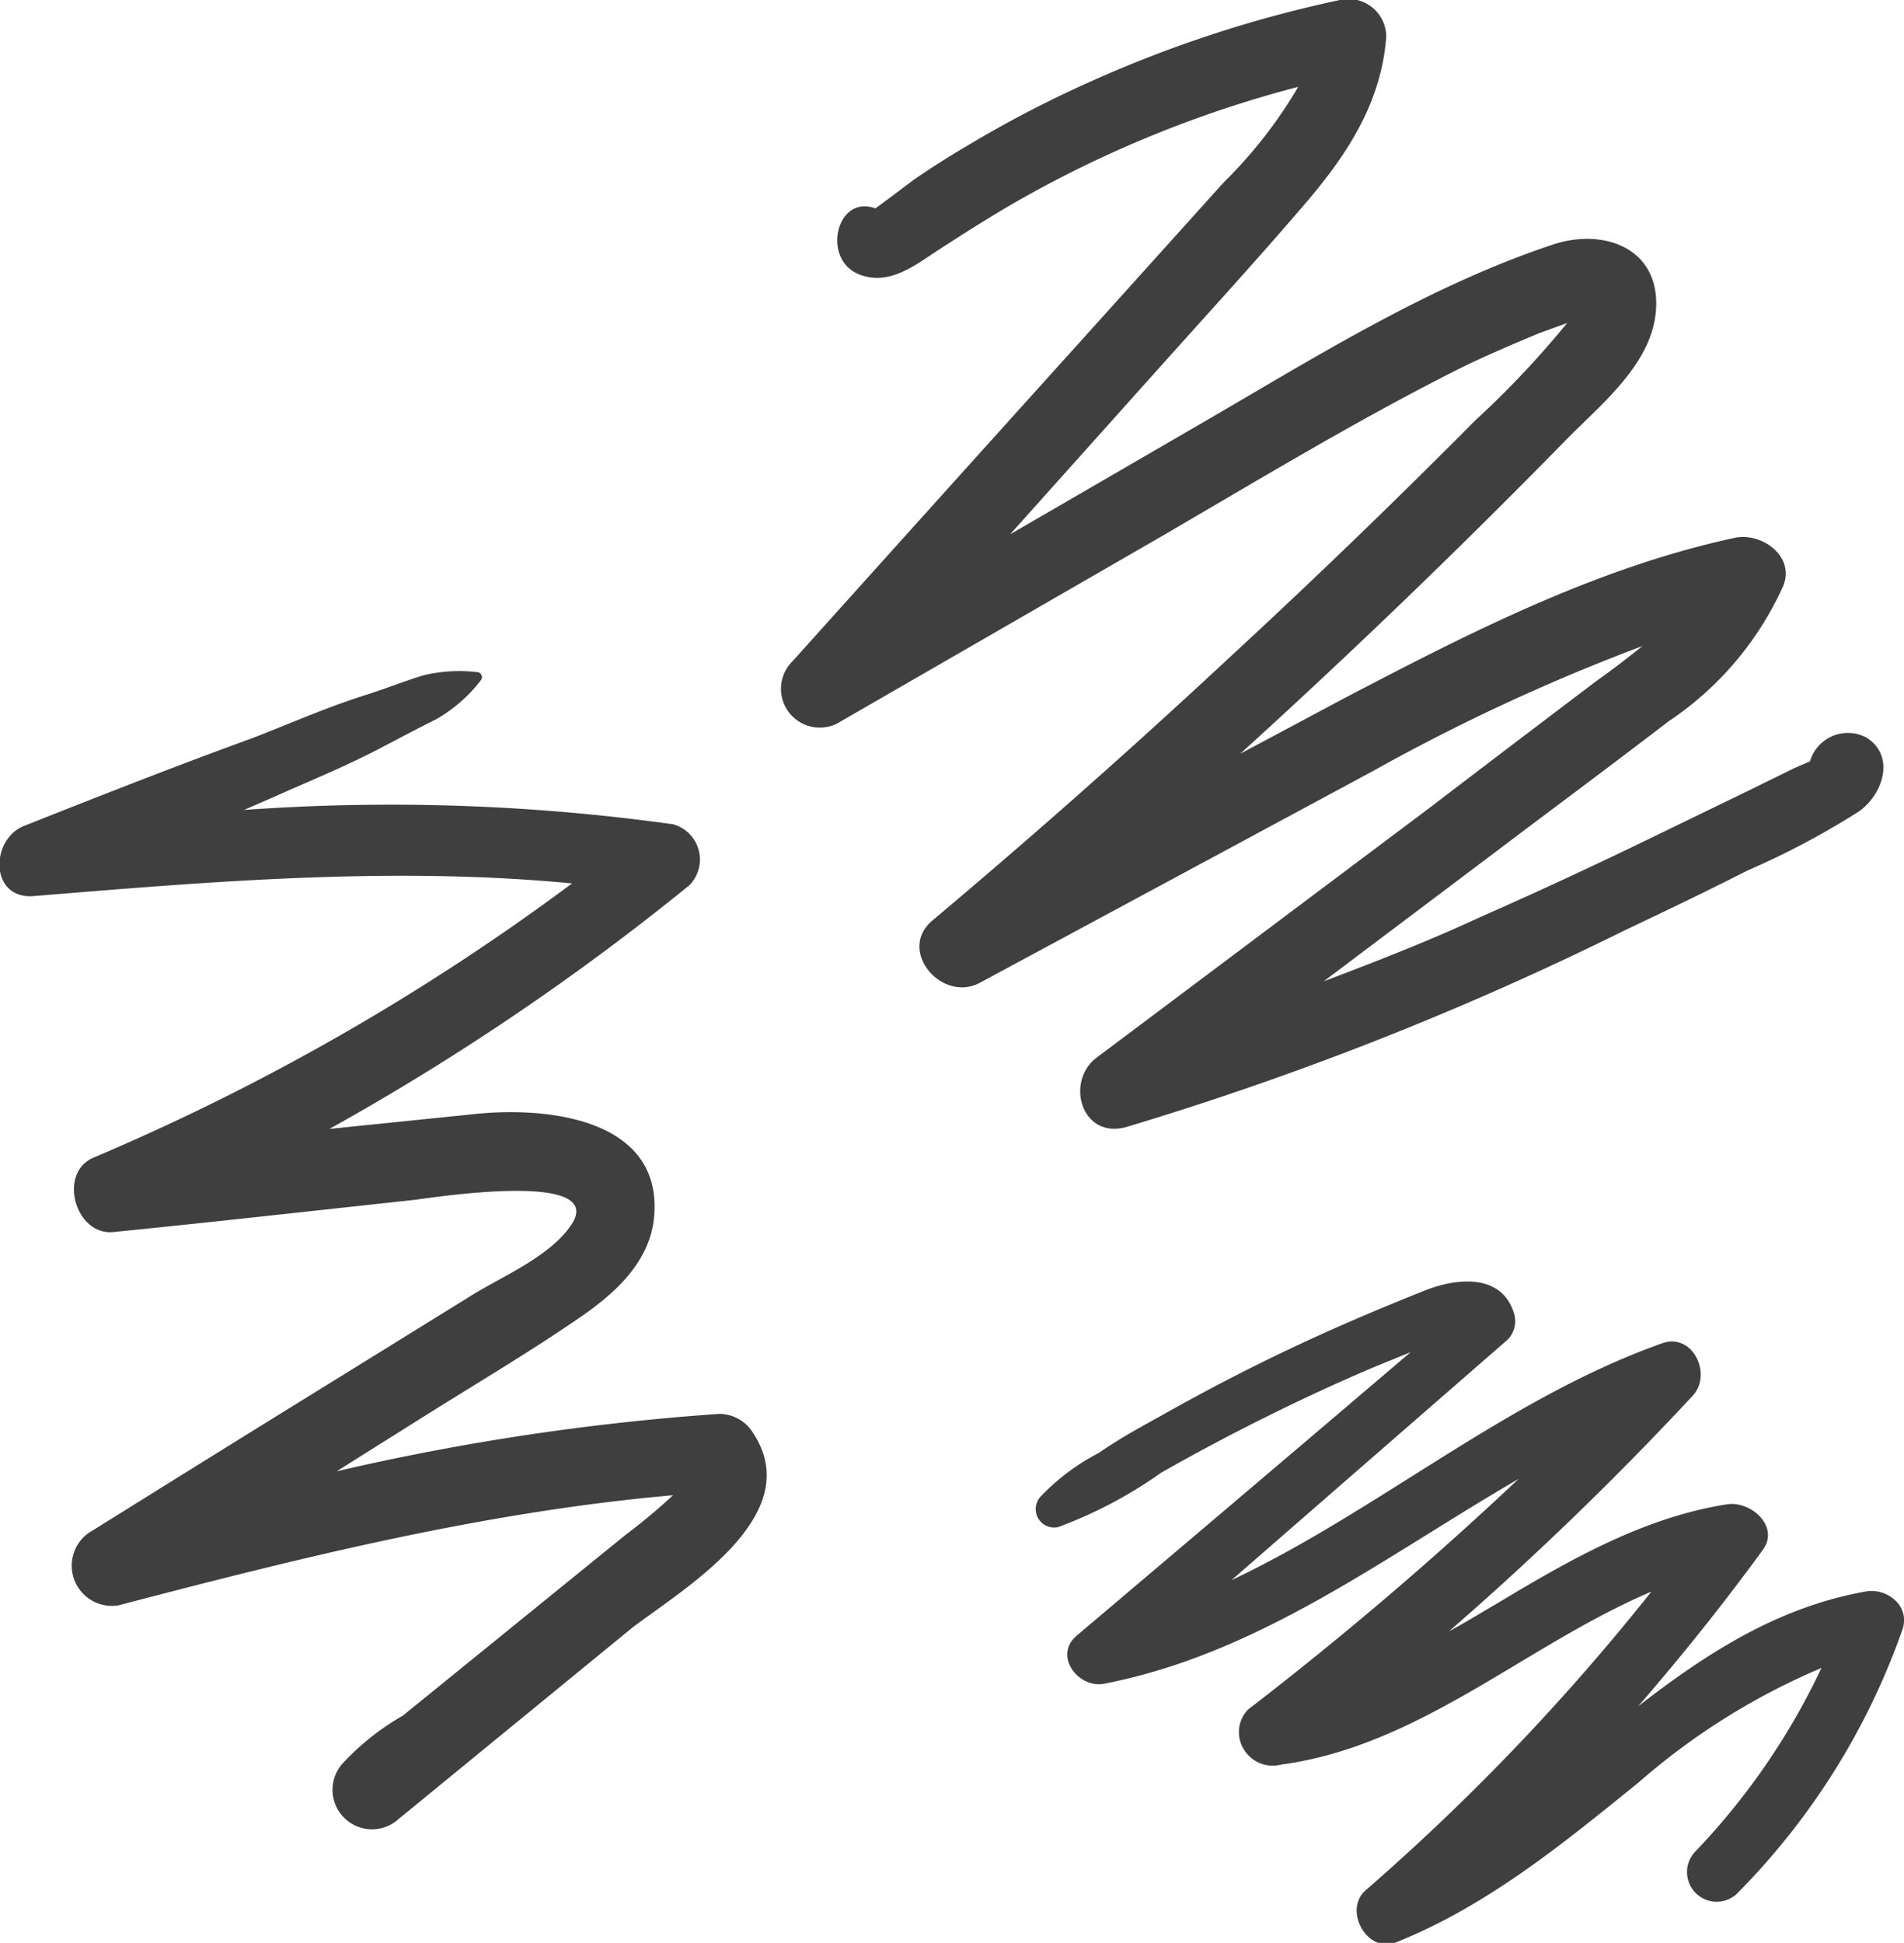<svg xmlns="http://www.w3.org/2000/svg" viewBox="0 0 79.58 81.2"><defs><style>.cls-1{fill:#3f3f3f;}</style></defs><g id="Layer_2" data-name="Layer 2"><g id="OBJECTS"><path class="cls-1" d="M78,30.82a1.65,1.65,0,0,0-2.35,1L75,32.1,73.17,33l-3.69,1.79C67,36,64.41,37.21,61.84,38.34c-2.15,1-4.32,1.84-6.51,2.67l7.17-5.4c2.41-1.82,4.85-3.63,7.25-5.47a13.43,13.43,0,0,0,4.79-5.67c.48-1.23-.9-2.21-2-2-5.82,1.25-11.17,4-16.39,6.73l-4.31,2.3q7-6.36,13.58-13.08c1.49-1.53,3.7-3.24,3.8-5.57.11-2.52-2.24-3.32-4.31-2.63-5.18,1.72-9.87,4.67-14.57,7.4l-8.12,4.71,6.09-6.8c2.05-2.29,4.13-4.56,6.13-6.89,1.8-2.08,3.3-4.3,3.5-7.12A1.58,1.58,0,0,0,56,0a51.63,51.63,0,0,0-10.6,3.49,47.91,47.91,0,0,0-4.87,2.54c-.79.46-1.56.95-2.32,1.47l-1,.75-.62.46c-1.63-.6-2.26,2.11-.7,2.75,1.18.48,2.22-.27,3.16-.9,1.12-.73,2.25-1.45,3.41-2.12a48.23,48.23,0,0,1,11.8-4.81,19.28,19.28,0,0,1-3.12,4l-6,6.66q-6,6.65-12,13.33a1.62,1.62,0,0,0,2,2.53L48.23,22.6c4.22-2.45,8.4-5,12.78-7.2,1.08-.53,2.18-1,3.31-1.47l1.18-.43a38.85,38.85,0,0,1-3.84,4.07q-5.08,5.12-10.37,10-6,5.59-12.33,10.91c-1.47,1.25.41,3.45,2,2.59l16.45-8.86A82.56,82.56,0,0,1,68.65,27c-.63.5-1.27,1-1.87,1.42q-3.52,2.66-7,5.32L45.85,44.19c-1.35,1-.65,3.44,1.23,2.91a133.25,133.25,0,0,0,20.85-8.23c1.71-.81,3.42-1.63,5.11-2.49a33.45,33.45,0,0,0,4.66-2.47C78.7,33.2,79.24,31.59,78,30.82Z"/><path class="cls-1" d="M31.49,59.91a1.67,1.67,0,0,0-1.42-.82,101.38,101.38,0,0,0-16,2.4l3.74-2.35c2.1-1.32,4.25-2.59,6.31-4,1.48-1,3-2.31,3.21-4.2.44-4.17-4.4-4.69-7.4-4.39l-6.16.63A104,104,0,0,0,28.81,37a1.53,1.53,0,0,0-.67-2.55,85.48,85.48,0,0,0-17.94-.6l1.17-.51c1.59-.71,3.22-1.37,4.75-2.19.71-.37,1.4-.74,2.11-1.09a6.26,6.26,0,0,0,1.86-1.62.21.21,0,0,0-.15-.35,6.43,6.43,0,0,0-2.23.13c-.82.25-1.64.58-2.47.84-1.58.5-3.12,1.18-4.67,1.78C7.38,32,4.2,33.25,1,34.52c-1.42.57-1.43,3.07.4,2.93,7.47-.61,15-1.25,22.51-.53a96.52,96.52,0,0,1-20,11.46c-1.51.64-.76,3.28.84,3.11,4.19-.42,8.37-.89,12.54-1.34.68-.08,8.15-1.28,6.58,1.05-.9,1.34-2.95,2.17-4.26,3l-5.25,3.25Q9,60.76,3.67,64.09a1.68,1.68,0,0,0,1.29,3c7.63-2,15.31-3.91,23.17-4.6a25,25,0,0,1-2,1.67l-3.87,3.14-5.42,4.4a10.6,10.6,0,0,0-2.52,2,1.65,1.65,0,0,0,2.33,2.33l9.77-8C28.55,66.41,33.74,63.36,31.49,59.91Z"/><path class="cls-1" d="M78,66.51c-3.69.65-6.68,2.59-9.53,4.8,1.82-2.1,3.55-4.26,5.19-6.51.76-1-.49-2.09-1.48-1.93-3.51.55-6.62,2.35-9.62,4.15-.65.38-1.3.78-2,1.16a133.44,133.44,0,0,0,10.19-9.85c.83-.89,0-2.65-1.28-2.19-6.48,2.3-11.86,7-18,9.9L63,56a1.1,1.1,0,0,0,.29-1.08c-.5-1.7-2.37-1.52-3.7-1-1.89.75-3.77,1.55-5.61,2.42s-3.59,1.78-5.33,2.76c-.92.51-1.83,1-2.72,1.62a9.18,9.18,0,0,0-2.44,1.83h0a.77.77,0,0,0,.74,1.27,18.47,18.47,0,0,0,4.3-2.27q2.18-1.24,4.42-2.35c1.49-.74,3-1.44,4.54-2.09l1.47-.6Q52,62.44,45,68.36c-1,.85.1,2.25,1.19,2,6.48-1.27,11.69-5.31,17.28-8.55q-5.41,5.1-11.31,9.64A1.36,1.36,0,0,0,52,73.13a1.4,1.4,0,0,0,1.53.62c5.82-.78,10.24-5,15.49-7.23A94,94,0,0,1,57.08,79c-.95.82.06,2.66,1.26,2.18,3.83-1.53,7-4.14,10.14-6.68a28.33,28.33,0,0,1,7.65-4.79,28.9,28.9,0,0,1-5.31,7.71,1.24,1.24,0,0,0,1.75,1.75,29.59,29.59,0,0,0,6.94-11.05C79.87,67.08,78.82,66.36,78,66.51Z"/></g></g></svg>